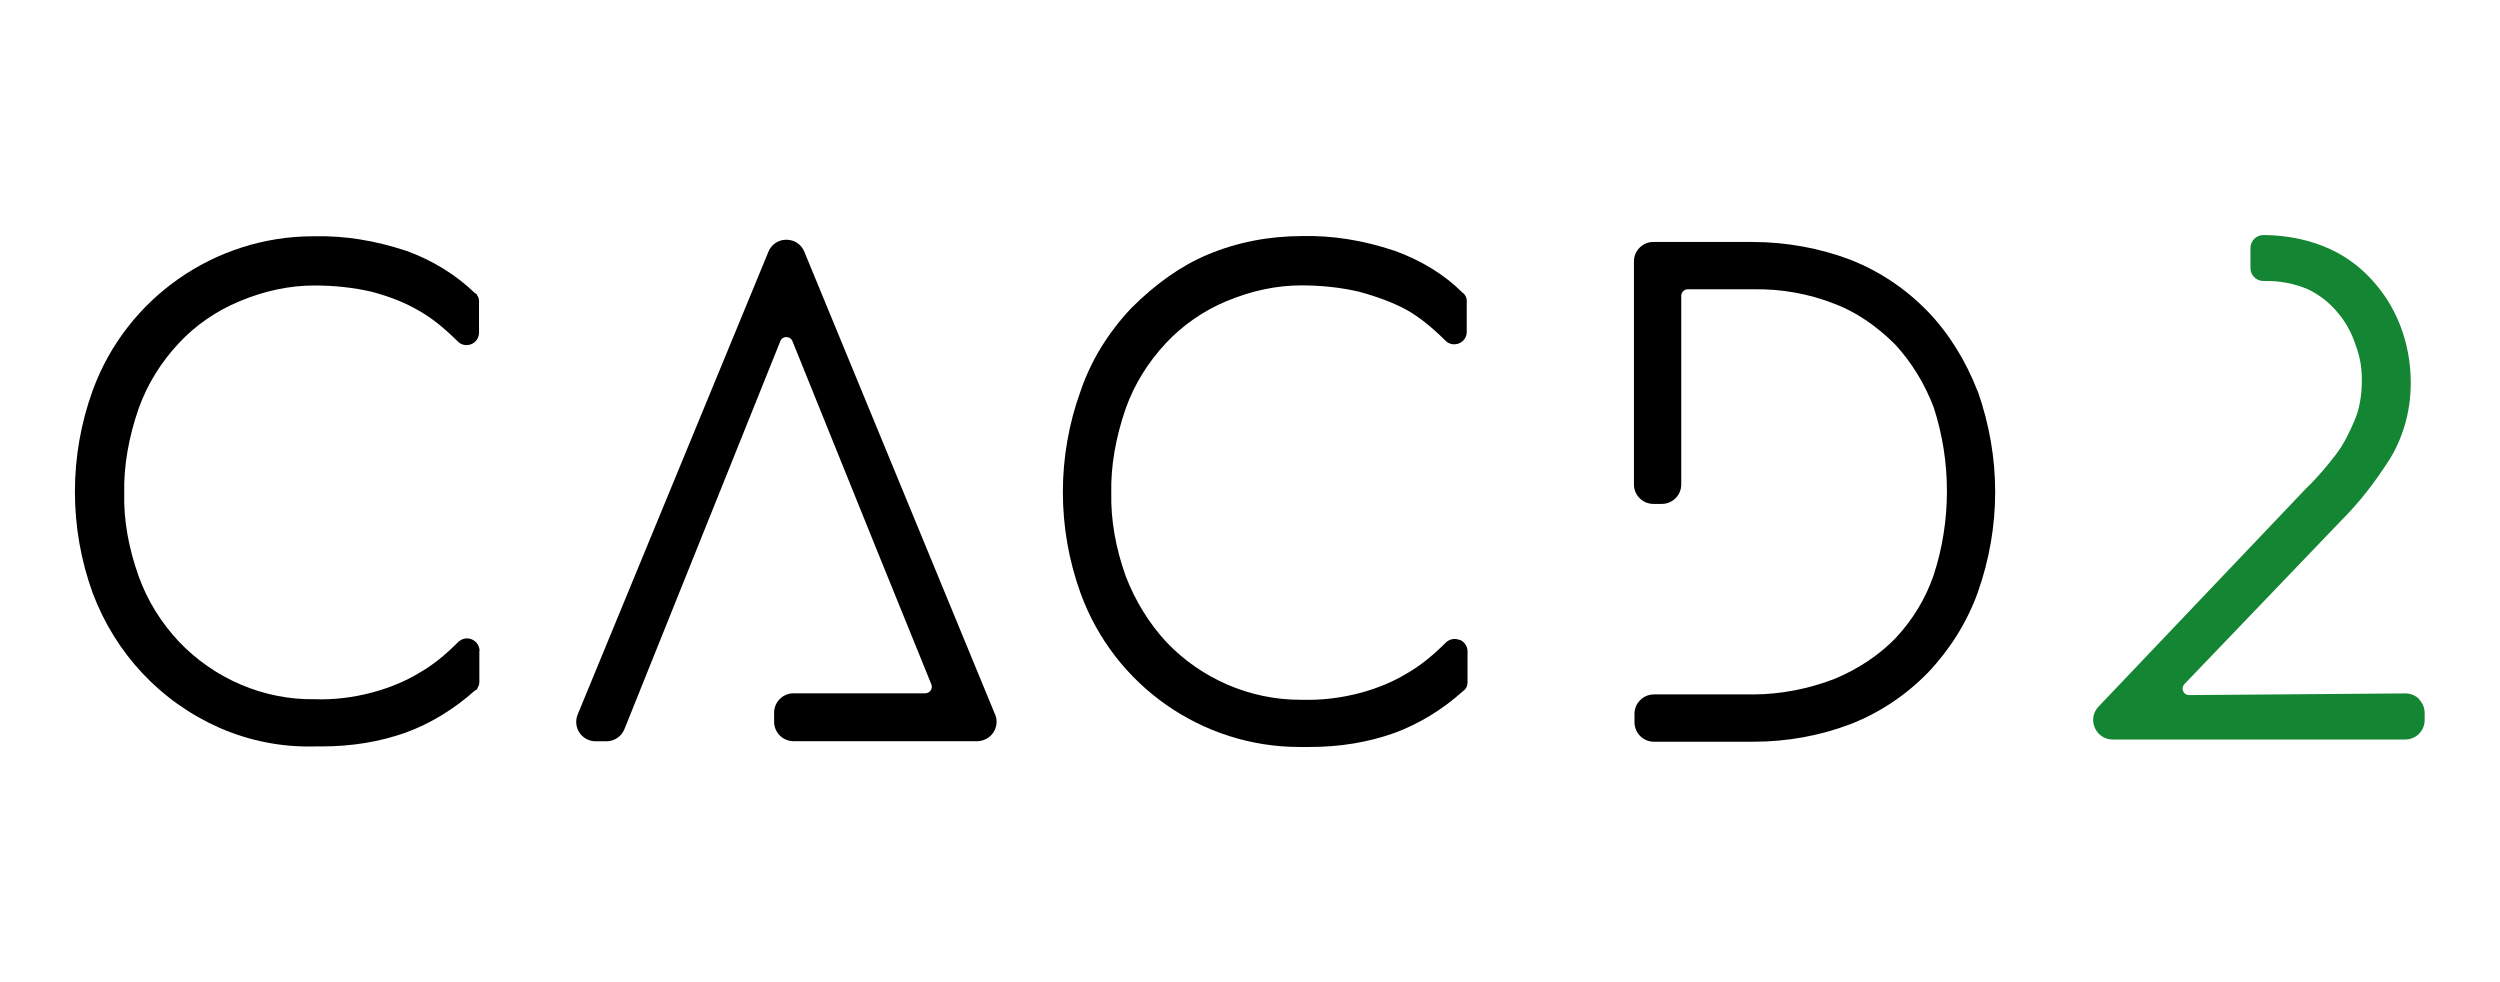 <?xml version="1.0" encoding="UTF-8"?>
<svg width="112" height="44" id="Calque_1" data-name="Calque 1" xmlns="http://www.w3.org/2000/svg" viewBox="0 0 224 68">
  <defs>
    <style>
      .cls-1 {
        fill: #000;
      }

      .cls-1, .cls-2 {
        stroke-width: 0px;
      }

      .cls-2 {
        fill: #148532;
      }
    </style>
  </defs>
  <path class="cls-1" d="M42.97,48.33c0-.46-.27-.86-.69-1.04-.43-.18-.9-.08-1.23.24-1.22,1.22-2.35,2.12-3.49,2.76-1.21.74-2.61,1.32-4.15,1.74-1.75.47-3.49.68-5.2.62-4.56.08-9.01-1.83-12.18-5.16-1.62-1.73-2.83-3.7-3.6-5.84-.92-2.57-1.36-5.08-1.3-7.49-.05-2.4.39-4.95,1.3-7.58.77-2.14,1.98-4.11,3.6-5.84,1.48-1.59,3.36-2.89,5.44-3.75,2.22-.93,4.47-1.41,6.69-1.41,1.81,0,3.54.19,5.14.56,1.68.45,3.02.99,4.22,1.69,1.14.64,2.24,1.52,3.47,2.74.32.34.79.44,1.23.27.43-.17.7-.57.7-1.04v-2.82c0-.2-.06-.39-.18-.54l.02-.03-.16-.12s-.05-.04-.08-.06c-1.69-1.62-3.74-2.89-6.09-3.75h-.02c-2.77-.93-5.54-1.37-8.2-1.31-.05,0-.09,0-.14,0-8.81,0-16.74,5.53-19.76,13.8-2.13,5.86-2.13,12.32,0,18.18,2.06,5.45,6.09,9.73,11.35,12.06,2.69,1.17,5.57,1.75,8.53,1.67.2,0,.4,0,.59,0,2.75,0,5.25-.41,7.63-1.26,2.17-.8,4.29-2.09,6.13-3.74l.25-.14-.04-.06c.13-.16.2-.36.2-.57v-2.8Z"/>
  <path class="cls-1" d="M89.16,54.02l-17.09-41.46c-.27-.67-.89-1.08-1.61-1.08s-1.34.41-1.61,1.08l-17.09,41.46c-.22.54-.16,1.15.16,1.63.32.48.87.77,1.45.77h.96c.72,0,1.35-.43,1.62-1.09l13.97-34.77c.11-.27.35-.36.54-.36h0c.19,0,.43.1.54.36l7.58,18.76,4.87,12c.07.18.05.38-.06.54-.11.16-.29.26-.48.26h-11.81c-.96,0-1.74.78-1.74,1.74v.81c0,.96.78,1.74,1.74,1.74h16.45c.58,0,1.12-.29,1.45-.77.32-.48.39-1.1.16-1.63Z"/>
  <path class="cls-1" d="M130.77,47.34c-.43-.18-.9-.08-1.23.24-1.22,1.22-2.36,2.12-3.49,2.76-1.21.74-2.61,1.32-4.15,1.74-1.75.46-3.49.67-5.2.62-.07,0-.13,0-.2,0-4.5,0-8.86-1.88-11.98-5.16-1.54-1.65-2.8-3.69-3.65-5.9-.92-2.57-1.35-5.08-1.3-7.48-.05-2.4.39-4.95,1.3-7.58.77-2.14,1.98-4.11,3.6-5.84,1.48-1.59,3.36-2.89,5.38-3.74l.06-.02c2.22-.93,4.47-1.41,6.69-1.41,1.81,0,3.54.19,5.14.56,1.7.46,3.1.99,4.28,1.63,1.14.64,2.24,1.52,3.47,2.74.32.34.79.44,1.23.27.43-.17.7-.57.7-1.04v-2.77c0-.31-.15-.59-.37-.73-1.63-1.62-3.63-2.86-6.11-3.77h-.02c-2.77-.93-5.54-1.37-8.2-1.31-3.03,0-5.9.56-8.53,1.67-2.32.97-4.62,2.58-6.82,4.78-2.09,2.22-3.62,4.71-4.54,7.41-2.13,5.86-2.13,12.31,0,18.17,3.01,8.25,10.87,13.75,19.61,13.75.09,0,.19,0,.28,0,.2,0,.39,0,.59,0,2.75,0,5.25-.41,7.64-1.26,2.18-.8,4.31-2.1,6.13-3.74.26-.17.41-.46.41-.77v-2.8c0-.46-.27-.86-.7-1.04Z"/>
  <path class="cls-1" d="M177.2,25.07c-1.07-2.77-2.62-5.25-4.48-7.17-1.97-2.03-4.29-3.58-6.88-4.61h0c-2.75-1.05-5.79-1.61-8.81-1.61h-8.89c-.96,0-1.74.78-1.74,1.74v19.99c0,.96.78,1.74,1.74,1.74h.76c.96,0,1.74-.78,1.74-1.74v-16.91c0-.32.26-.58.58-.58h5.82c2.52-.05,4.98.38,7.33,1.3,1.91.72,3.73,1.95,5.42,3.63,1.47,1.58,2.67,3.54,3.47,5.65,1.58,4.85,1.58,10.18,0,15.02-.71,2.08-1.86,3.99-3.41,5.65-1.45,1.5-3.33,2.76-5.43,3.64-2.37.92-4.91,1.41-7.34,1.41h-8.89c-.96,0-1.74.78-1.74,1.74v.76c0,.96.78,1.74,1.74,1.74h8.89c3.06,0,6.02-.54,8.81-1.61,2.59-1.03,4.91-2.58,6.89-4.62,1.98-2.1,3.47-4.5,4.42-7.12,2.09-5.9,2.09-12.15,0-18.07Z"/>
  <path class="cls-2" d="M216.76,52.64c-.33-.33-.77-.51-1.23-.51h-.01l-19.38.15h0c-.24,0-.44-.13-.53-.35-.1-.22-.05-.46.11-.63l14.13-14.74c1.52-1.52,2.93-3.31,4.32-5.5h0c1.26-2.1,1.89-4.54,1.83-7.06-.06-3.19-1.16-6.21-3.1-8.49-1.11-1.35-2.52-2.45-4.1-3.18-1.76-.82-3.89-1.27-6-1.27-.64,0-1.16.52-1.16,1.16v1.8c0,.64.52,1.16,1.18,1.16h0c1.34-.05,2.78.22,4.02.76,1.06.53,1.93,1.22,2.66,2.12.67.78,1.23,1.8,1.58,2.91.36.92.54,1.95.54,3.04,0,1.44-.21,2.64-.65,3.66-.44,1.03-.95,2.12-1.73,3.13-.67.86-1.57,1.97-2.63,2.98l-18.58,19.53c-.49.51-.62,1.24-.34,1.89.28.65.89,1.06,1.6,1.06h26.22c.96,0,1.74-.78,1.74-1.74v-.63c0-.47-.18-.91-.52-1.24Z"/>
</svg>